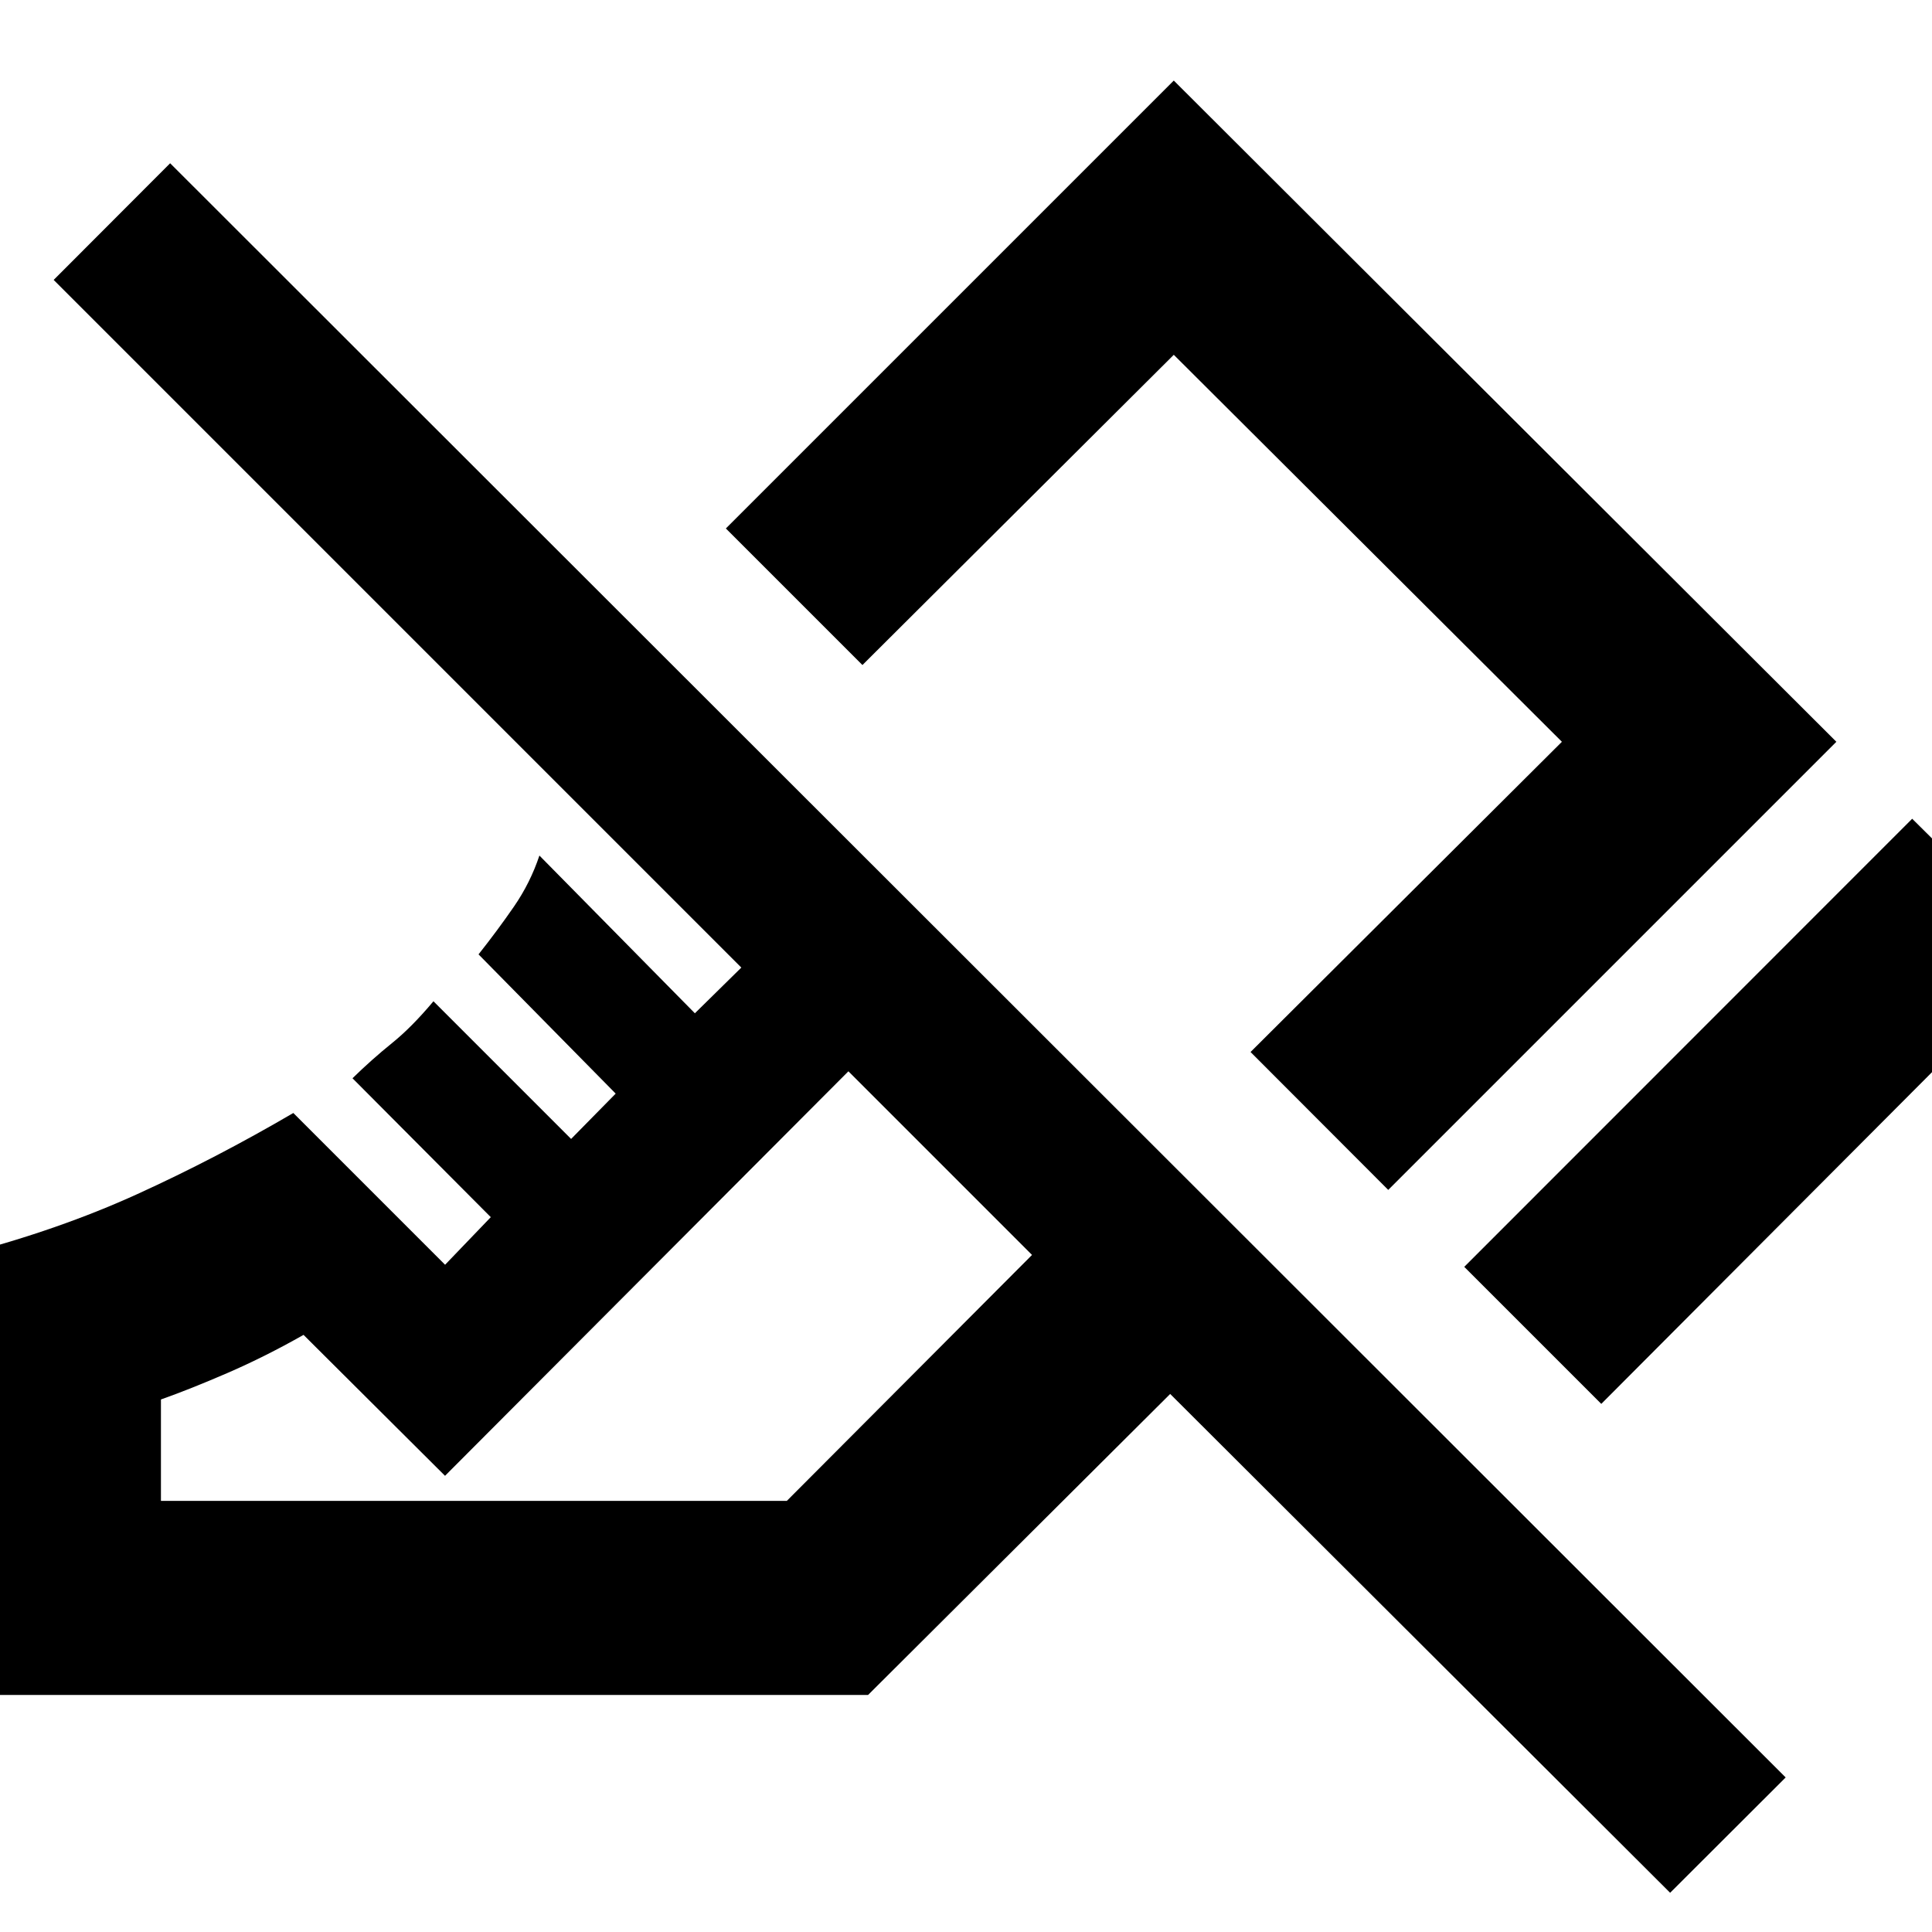 <svg xmlns="http://www.w3.org/2000/svg" height="40" viewBox="0 -960 960 960" width="40"><path d="m795.67-262.42-68.09-68.09 222.57-222.66 68.08 67.52-222.56 223.23ZM689.81-368.74l-68.42-68.52L776.1-591.41 583.25-783.7 428.54-629.55l-67.86-67.86 222.57-222.56 329.23 328.56-222.67 222.67ZM829.88-19.49 581.46-267.35 431.33-117.78H-17.71v-218.9q46.93-12.22 85.96-29.99 39.04-17.78 77.5-40.29l75.41 75.41 22.71-23.65-68.72-69.02q9.72-9.48 19.59-17.43 9.87-7.96 20.64-20.83l68.4 68.41 22.15-22.52-68.15-69.19q9.52-12.02 17.63-23.79 8.1-11.76 12.62-25.31l77.25 78.37 23.08-22.71L26.67-820.91l57.87-57.97L887.29-76.8l-57.41 57.31ZM79.97-214.22h311l121.84-122.21-91.24-91.25-200.44 201-70.3-70.03q-19.13 10.85-37.78 18.93-18.64 8.07-33.08 13.17v50.39Zm341.6-213.46Zm117.2-91.58Z"/></svg>